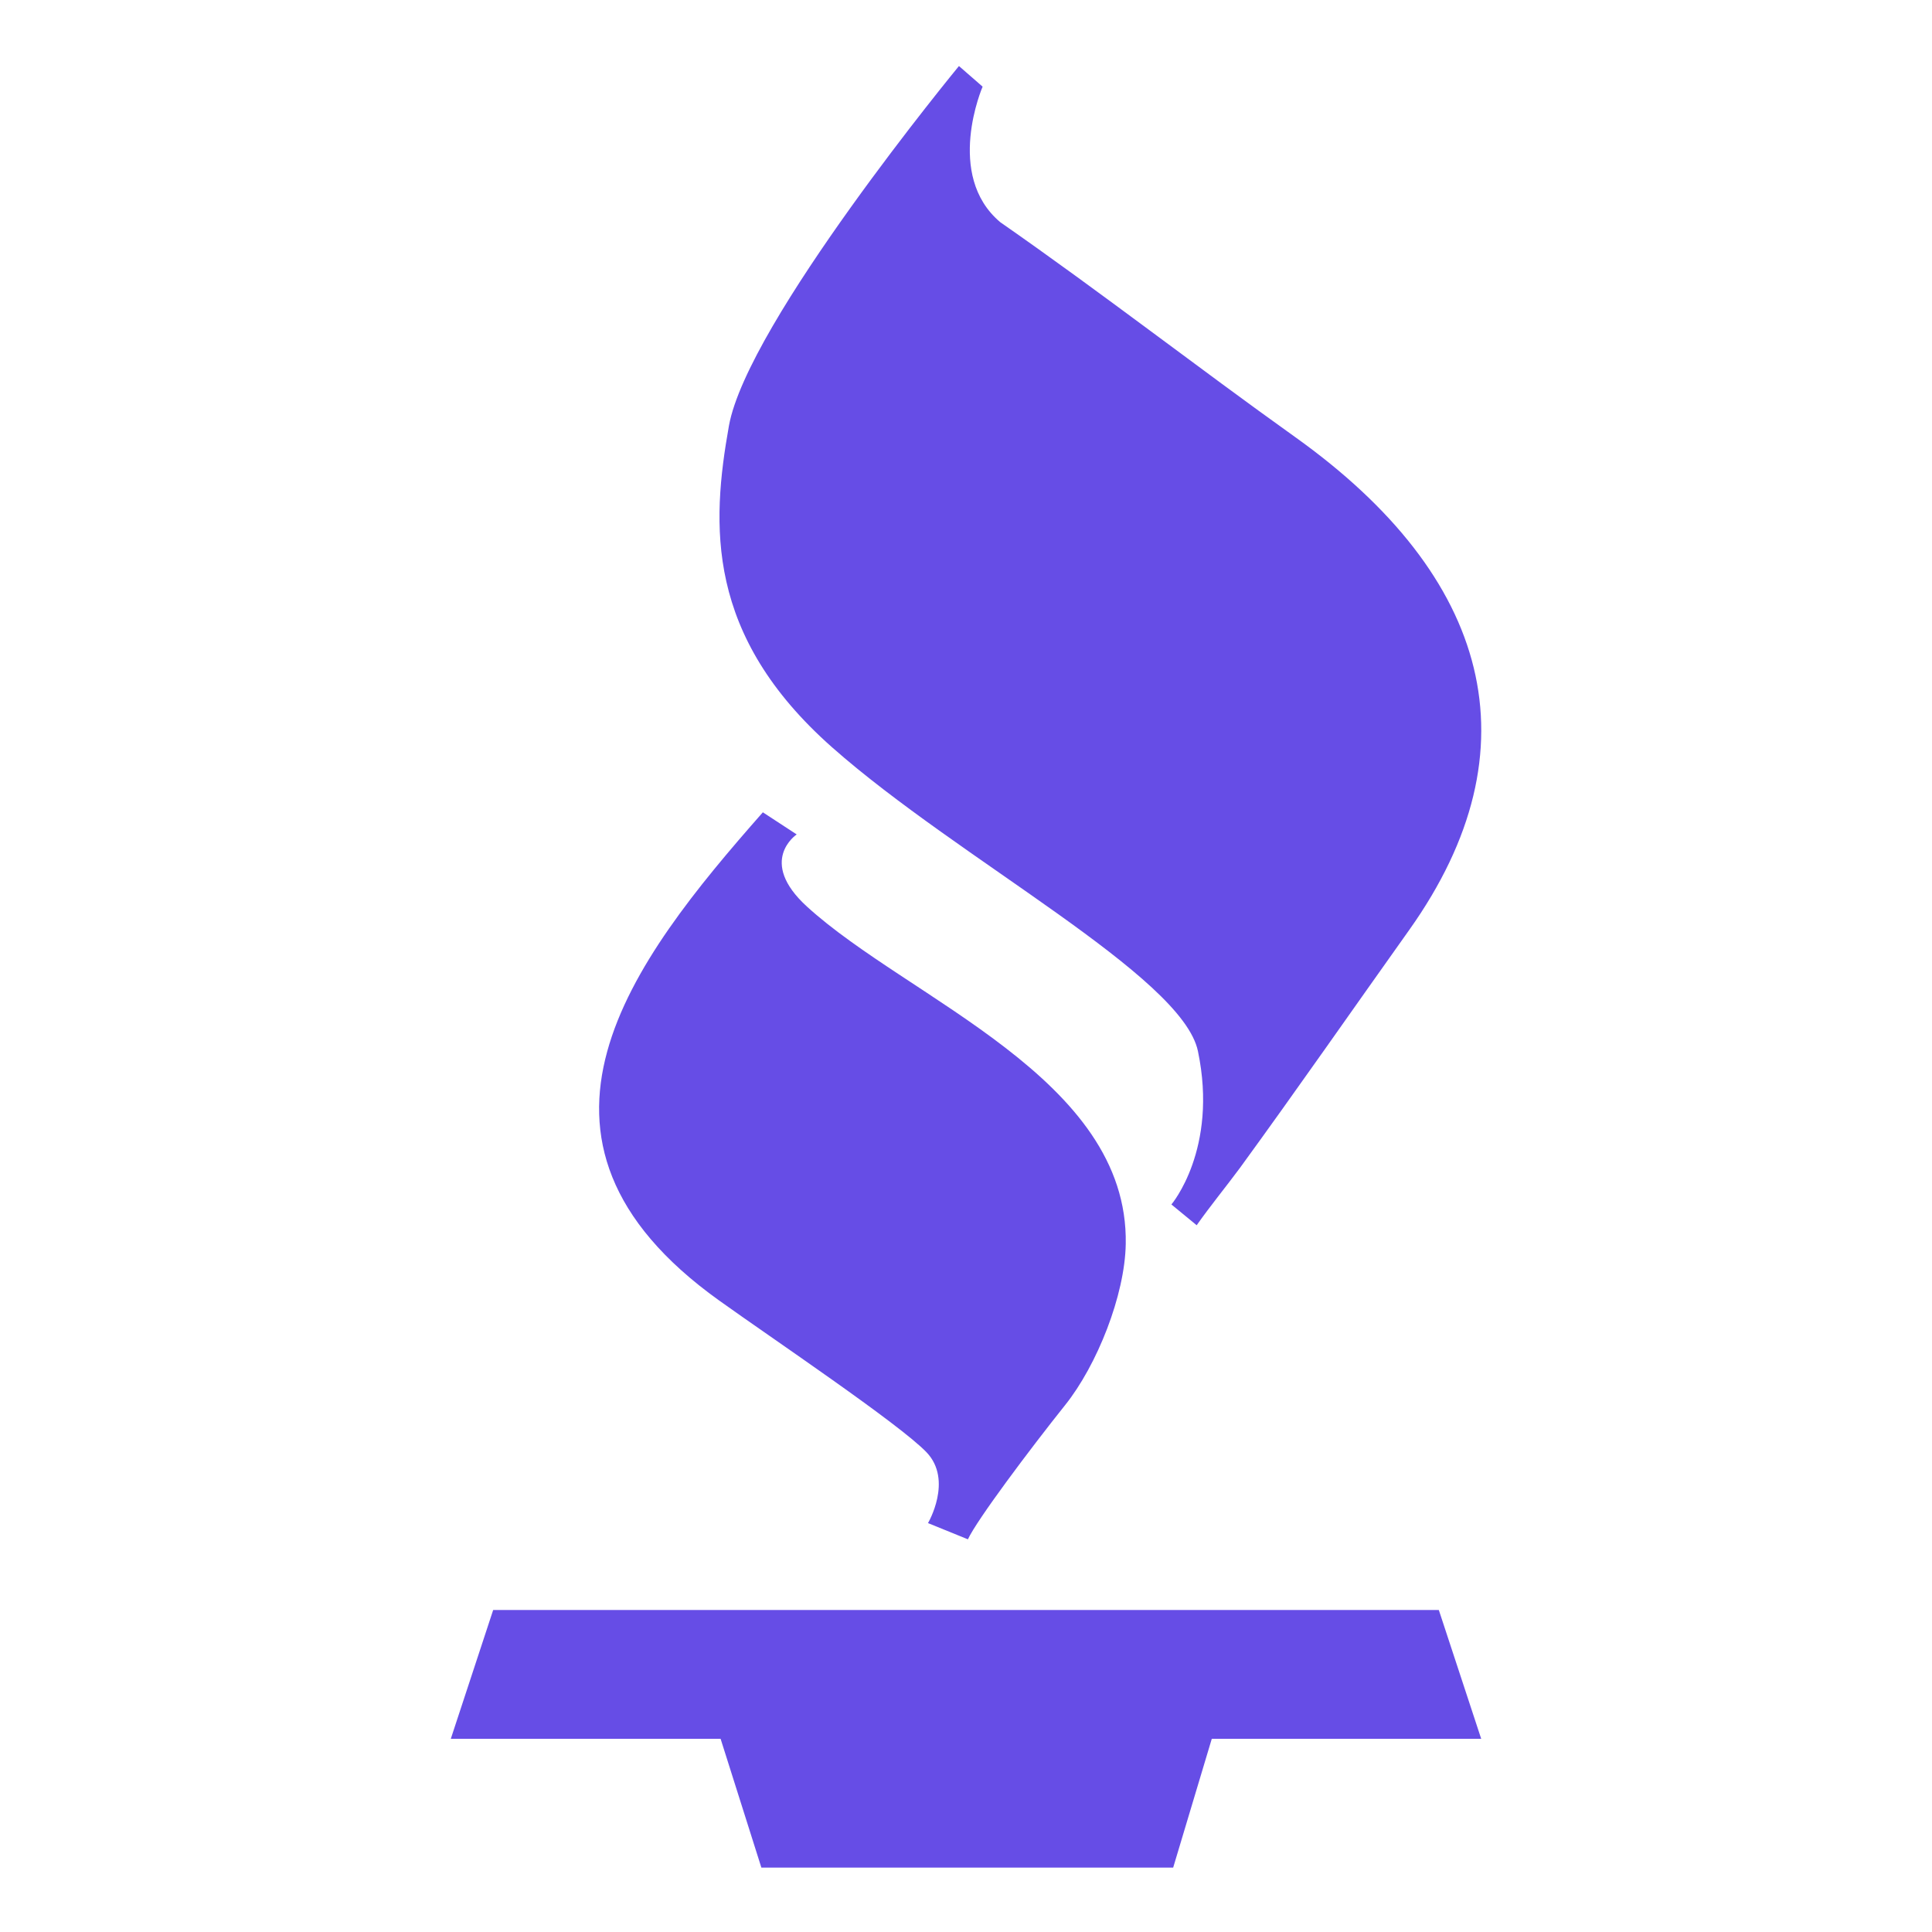 <?xml version="1.0" encoding="UTF-8"?>
<svg xmlns="http://www.w3.org/2000/svg" xmlns:xlink="http://www.w3.org/1999/xlink" viewBox="0 0 60 60" width="60px" height="60px">
<g id="surface128522953">
<path style=" stroke:none;fill-rule:nonzero;fill:rgb(40%,30.196%,90.196%);fill-opacity:1;" d="M 22.332 40.387 C 23.945 41.543 27.949 44.234 28.777 45.105 C 29.602 45.973 28.82 47.301 28.82 47.301 L 30.059 47.805 C 30.332 47.211 31.98 45.012 33.078 43.637 C 34.07 42.398 34.934 40.227 34.961 38.633 C 35.055 33.488 28.227 31.043 25.062 28.156 C 23.508 26.738 24.742 25.914 24.742 25.914 L 23.691 25.227 C 19.617 29.852 15.324 35.371 22.332 40.387 Z M 25.844 23.211 C 29.781 26.691 36.715 30.305 37.203 32.645 C 37.84 35.691 36.379 37.406 36.379 37.406 L 37.164 38.051 C 37.594 37.441 38.066 36.867 38.508 36.27 C 40.289 33.824 42.012 31.344 43.766 28.879 C 47.773 23.242 46.273 17.898 40.234 13.582 C 37.16 11.387 34.172 9.062 31.066 6.902 C 29.324 5.438 30.516 2.691 30.516 2.691 L 29.781 2.051 C 29.781 2.051 23.211 10.02 22.637 13.227 C 22.09 16.297 21.906 19.73 25.844 23.211 Z M 46 54 L 44.684 50 L 15.316 50 L 14 54 L 22.379 54 L 23.645 58 L 36.434 58 L 37.633 54 Z M 46 54 "/>
</g>
</svg>
